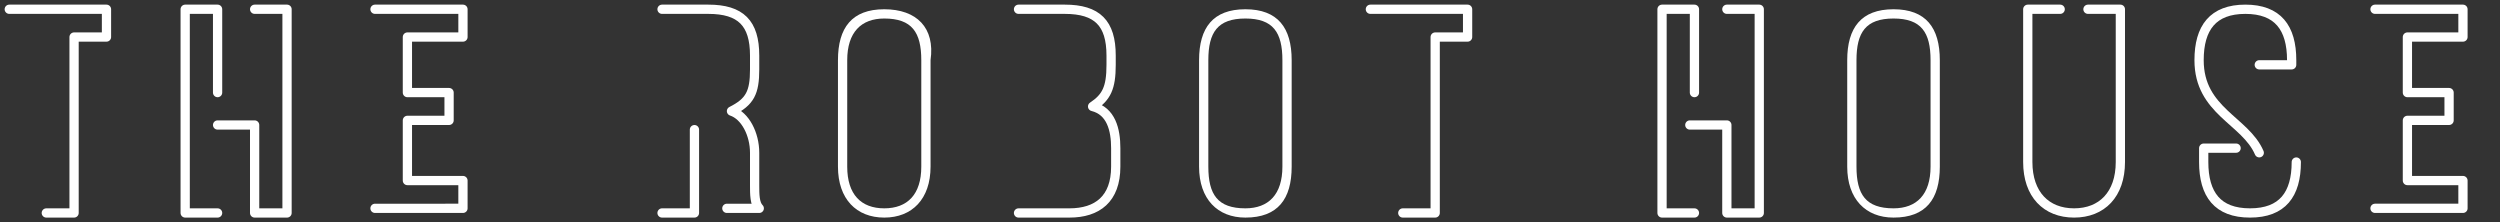 <svg version="1.1" id="Layer_1" xmlns="http://www.w3.org/2000/svg" xmlns:xlink="http://www.w3.org/1999/xlink" 
	x="0px" y="0" 
	width="540px" height="48px" 
	xml:space="preserve">
		<rect width="100%" height="100%" fill="#333333" stroke="none"/>
		<path id="T1" fill="none" stroke="#FFFFFF" stroke-width="2" stroke-linecap="round" stroke-linejoin="round" d="M2 2h21v6h-7v38H10"/>
		<path id="H1" fill="none" stroke="#FFFFFF" stroke-width="2" stroke-linecap="round" stroke-linejoin="round" d="M47 46h-7V2h7v18M55 2h7v44h-7v-19h-8"/>
		<path id="E1" fill="none" stroke="#FFFFFF" stroke-width="2" stroke-linecap="round" stroke-linejoin="round" d="M81 2h19v6H88v12h9v6h-9v13h12v6H81"/>
		<path id="R1" fill="none" stroke="#FFFFFF" stroke-width="2" stroke-linecap="round" stroke-linejoin="round" d="M150 28v18h-7M143 2h10c7 0 10 3 10 10v3c0 5-1 7-5 9 3 1 5 5 5 9v7c0 2 0 4 1 5h-7"/>
		<path id="O1" fill="#FFFFFF" d="M191 4c6 0 8 3 8 9v23c0 6-3 9-8 9s-8-3-8-9V13C183 7 186 4 191 4M191 2c-7 0-10 4-10 11v23c0 7 4 11 10 11s10-4 10-11V13C202 6 198 2 191 2L191 2z"/>
		<path id="B1" fill="none" stroke="#FFFFFF" stroke-width="2" stroke-linecap="round" stroke-linejoin="round" d="M220 2h10c7 0 10 3 10 10v2c0 5-1 7-4 9 4 1 5 5 5 9v4c0 7-4 10-10 10h-11"/>
		<path id="02" fill="#FFFFFF" d="M269 4c6 0 8 3 8 9v23c0 6-3 9-8 9 -6 0-8-3-8-9V13C261 7 263 4 269 4M269 2c-7 0-10 4-10 11v23c0 7 4 11 10 11 7 0 10-4 10-11V13C279 6 276 2 269 2L269 2z"/>
		<path id="T2" fill="none" stroke="#FFFFFF" stroke-width="2" stroke-linecap="round" stroke-linejoin="round" d="M296 2h21v6h-7v38h-7"/>
		<path id="H2" fill="none" stroke="#FFFFFF" stroke-width="2" stroke-linecap="round" stroke-linejoin="round" d="M366 46h-7V2h7v18M373 2h7v44h-7v-19h-8"/>
		<path id="O3" fill="#FFFFFF" d="M409 4c6 0 8 3 8 9v23c0 6-3 9-8 9 -6 0-8-3-8-9V13C401 7 403 4 409 4M409 2c-7 0-10 4-10 11v23c0 7 4 11 10 11 7 0 10-4 10-11V13C419 6 416 2 409 2L409 2z"/>
		<path id="U1" fill="none" stroke="#FFFFFF" stroke-width="2" stroke-linecap="round" stroke-linejoin="round" d="M451 2h7v33c0 7-4 11-10 11s-10-4-10-11V2h7"/>
		<path id="S1" fill="none" stroke="#FFFFFF" stroke-width="2" stroke-linecap="round" stroke-linejoin="round" d="M488 33c-3-7-13-9-13-20 0-7 3-11 10-11 7 0 10 4 10 11v1h-7M496 35c0 7-3 11-10 11s-10-4-10-11v-3h7"/>
		<path id="E2" fill="none" stroke="#FFFFFF" stroke-width="2" stroke-linecap="round" stroke-linejoin="round" d="M513 2h19v6h-12v12h9v6h-9v13h12v6h-19"/>
</svg>